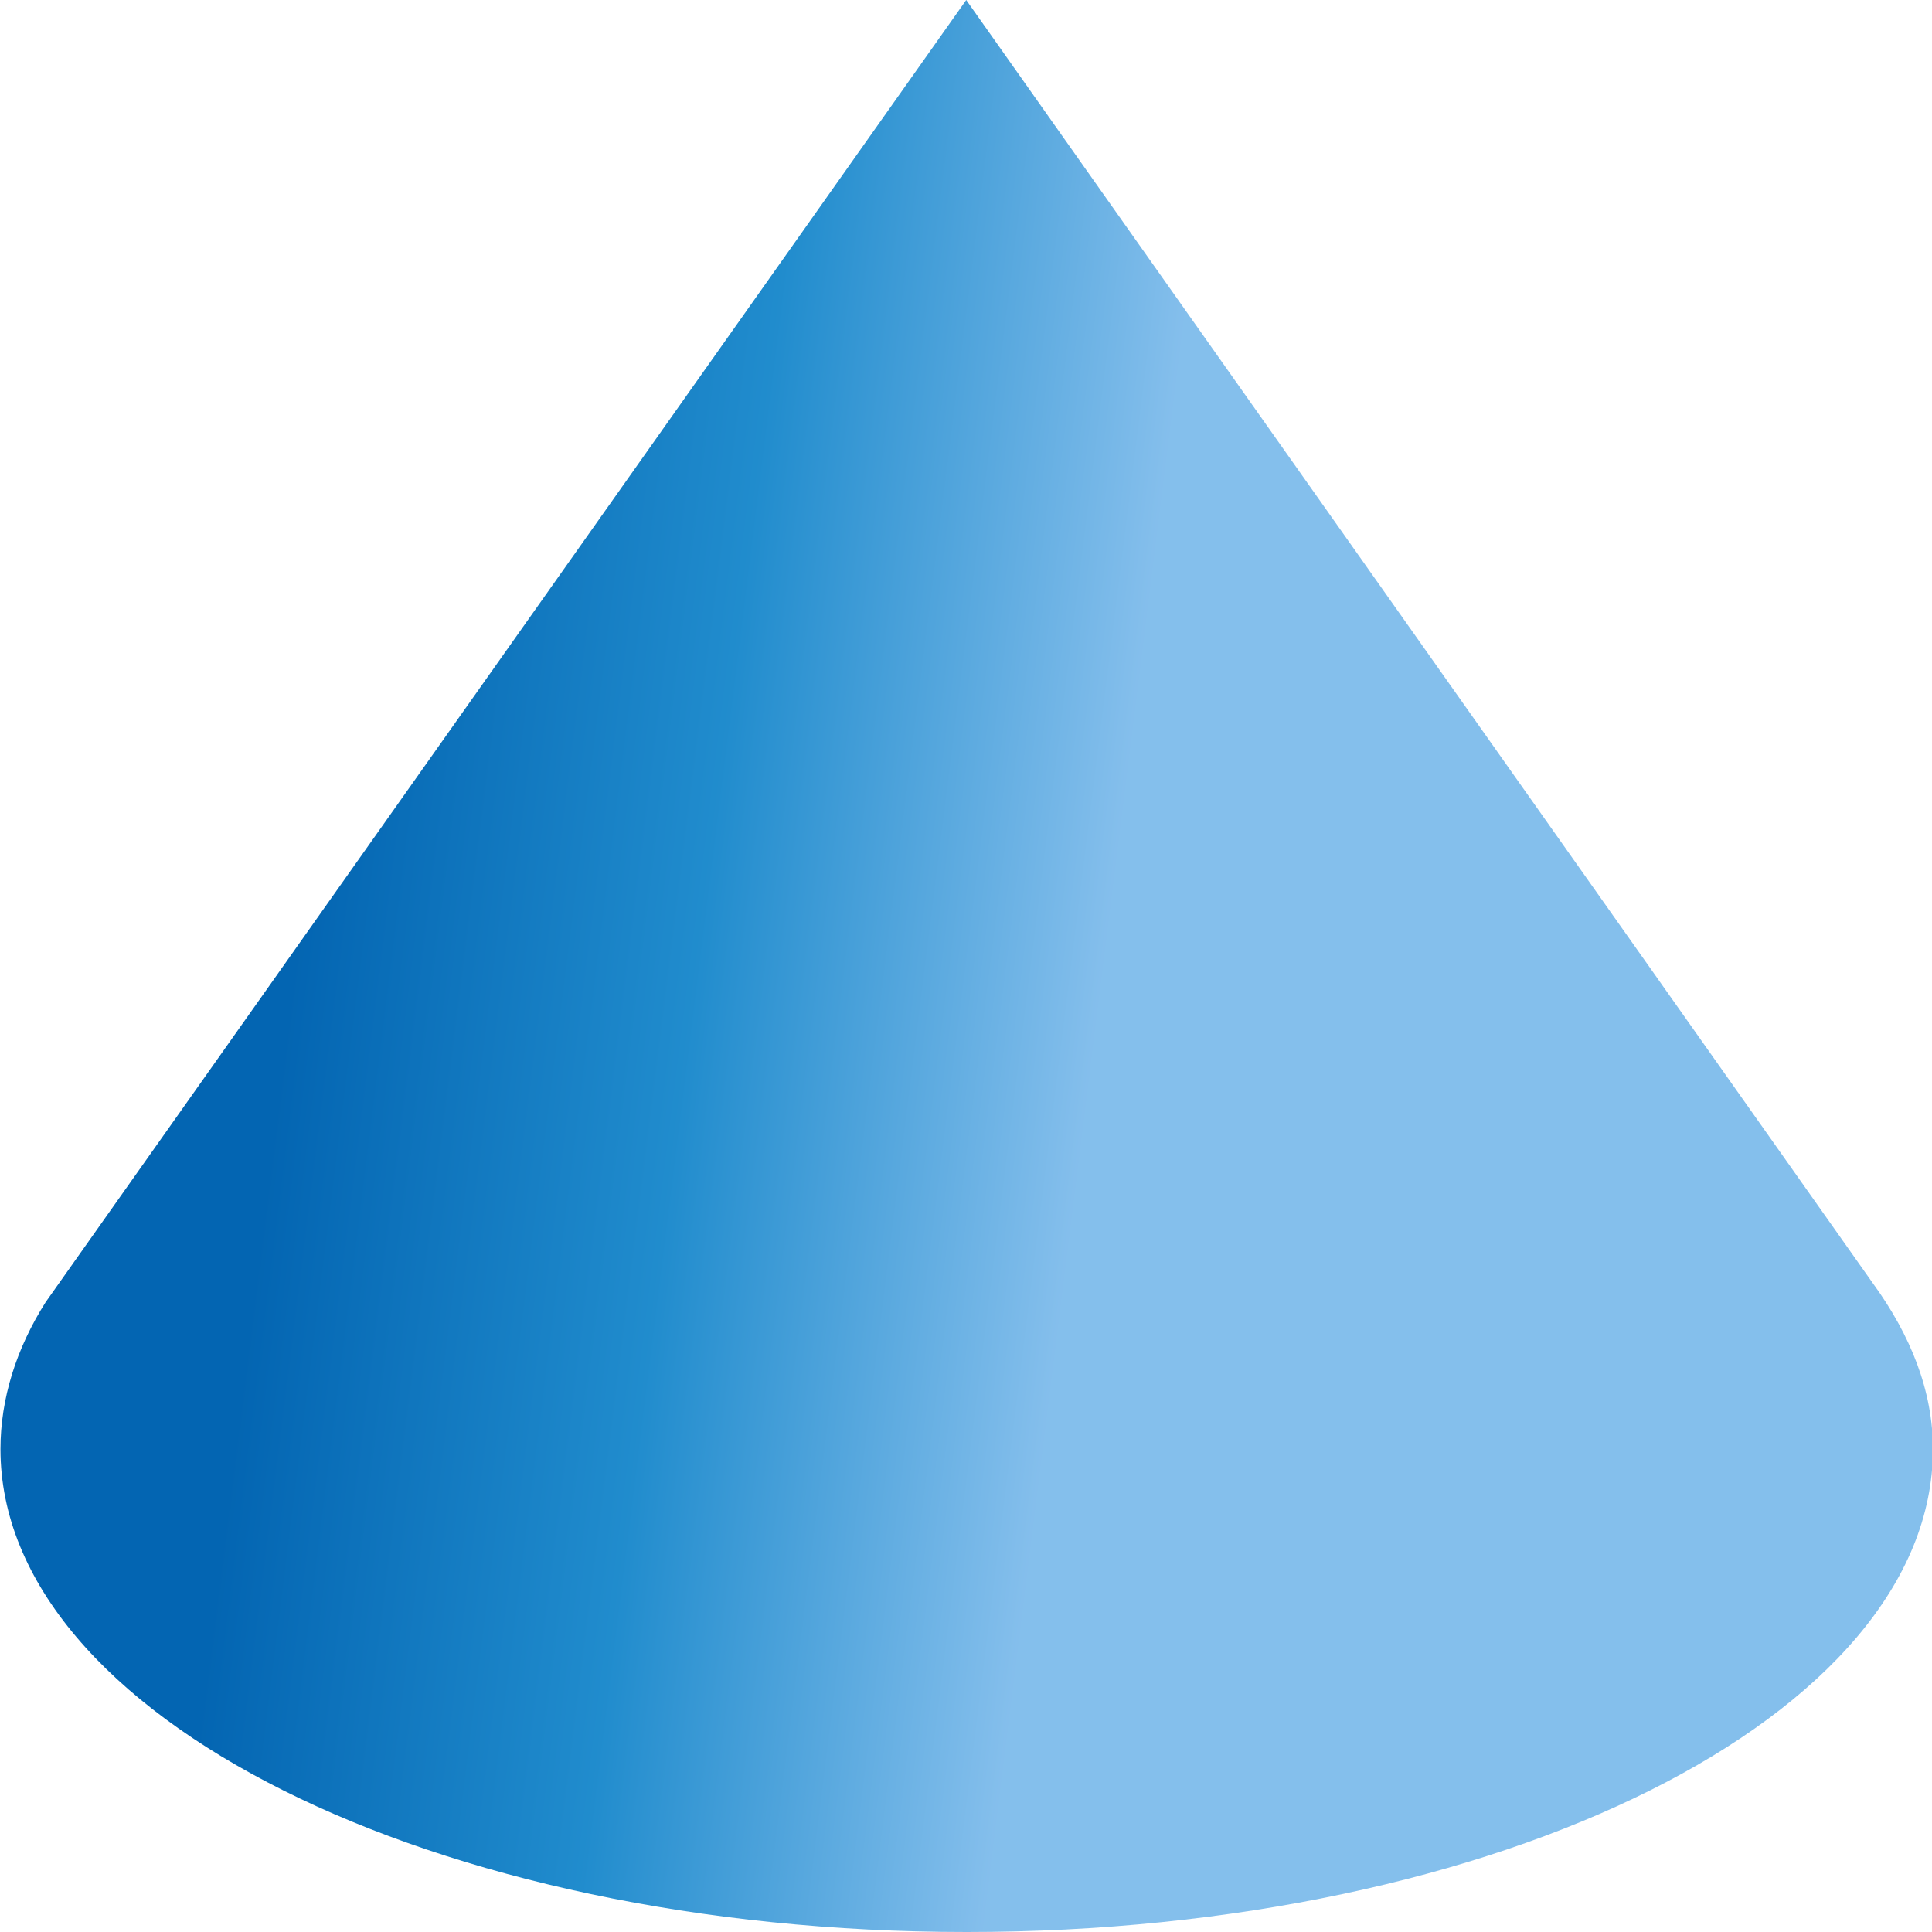 <svg height="16" viewBox="0 0 4.233 4.233" width="16" xmlns="http://www.w3.org/2000/svg" xmlns:xlink="http://www.w3.org/1999/xlink"><linearGradient id="a" gradientTransform="matrix(.221 -.145 .183 .278 -9.667 294.432)" gradientUnits="userSpaceOnUse" x1="33.078" x2="37.163" y1="16.75" y2="21.132"><stop offset="0" stop-color="#0063b1"/><stop offset=".5" stop-color="#1e8bcd"/><stop offset="1" stop-color="#83beec"/></linearGradient><path d="m2.117 292.767-2.017 2.853c-.064.101-.099.211-.099.322 0 .584.948 1.058 2.117 1.058 1.169 0 2.117-.474 2.117-1.058 0-.128-.049-.25-.132-.364z" fill="url(#a)" opacity=".987" stroke-width=".265" transform="translate(0 -292.767)"/></svg>